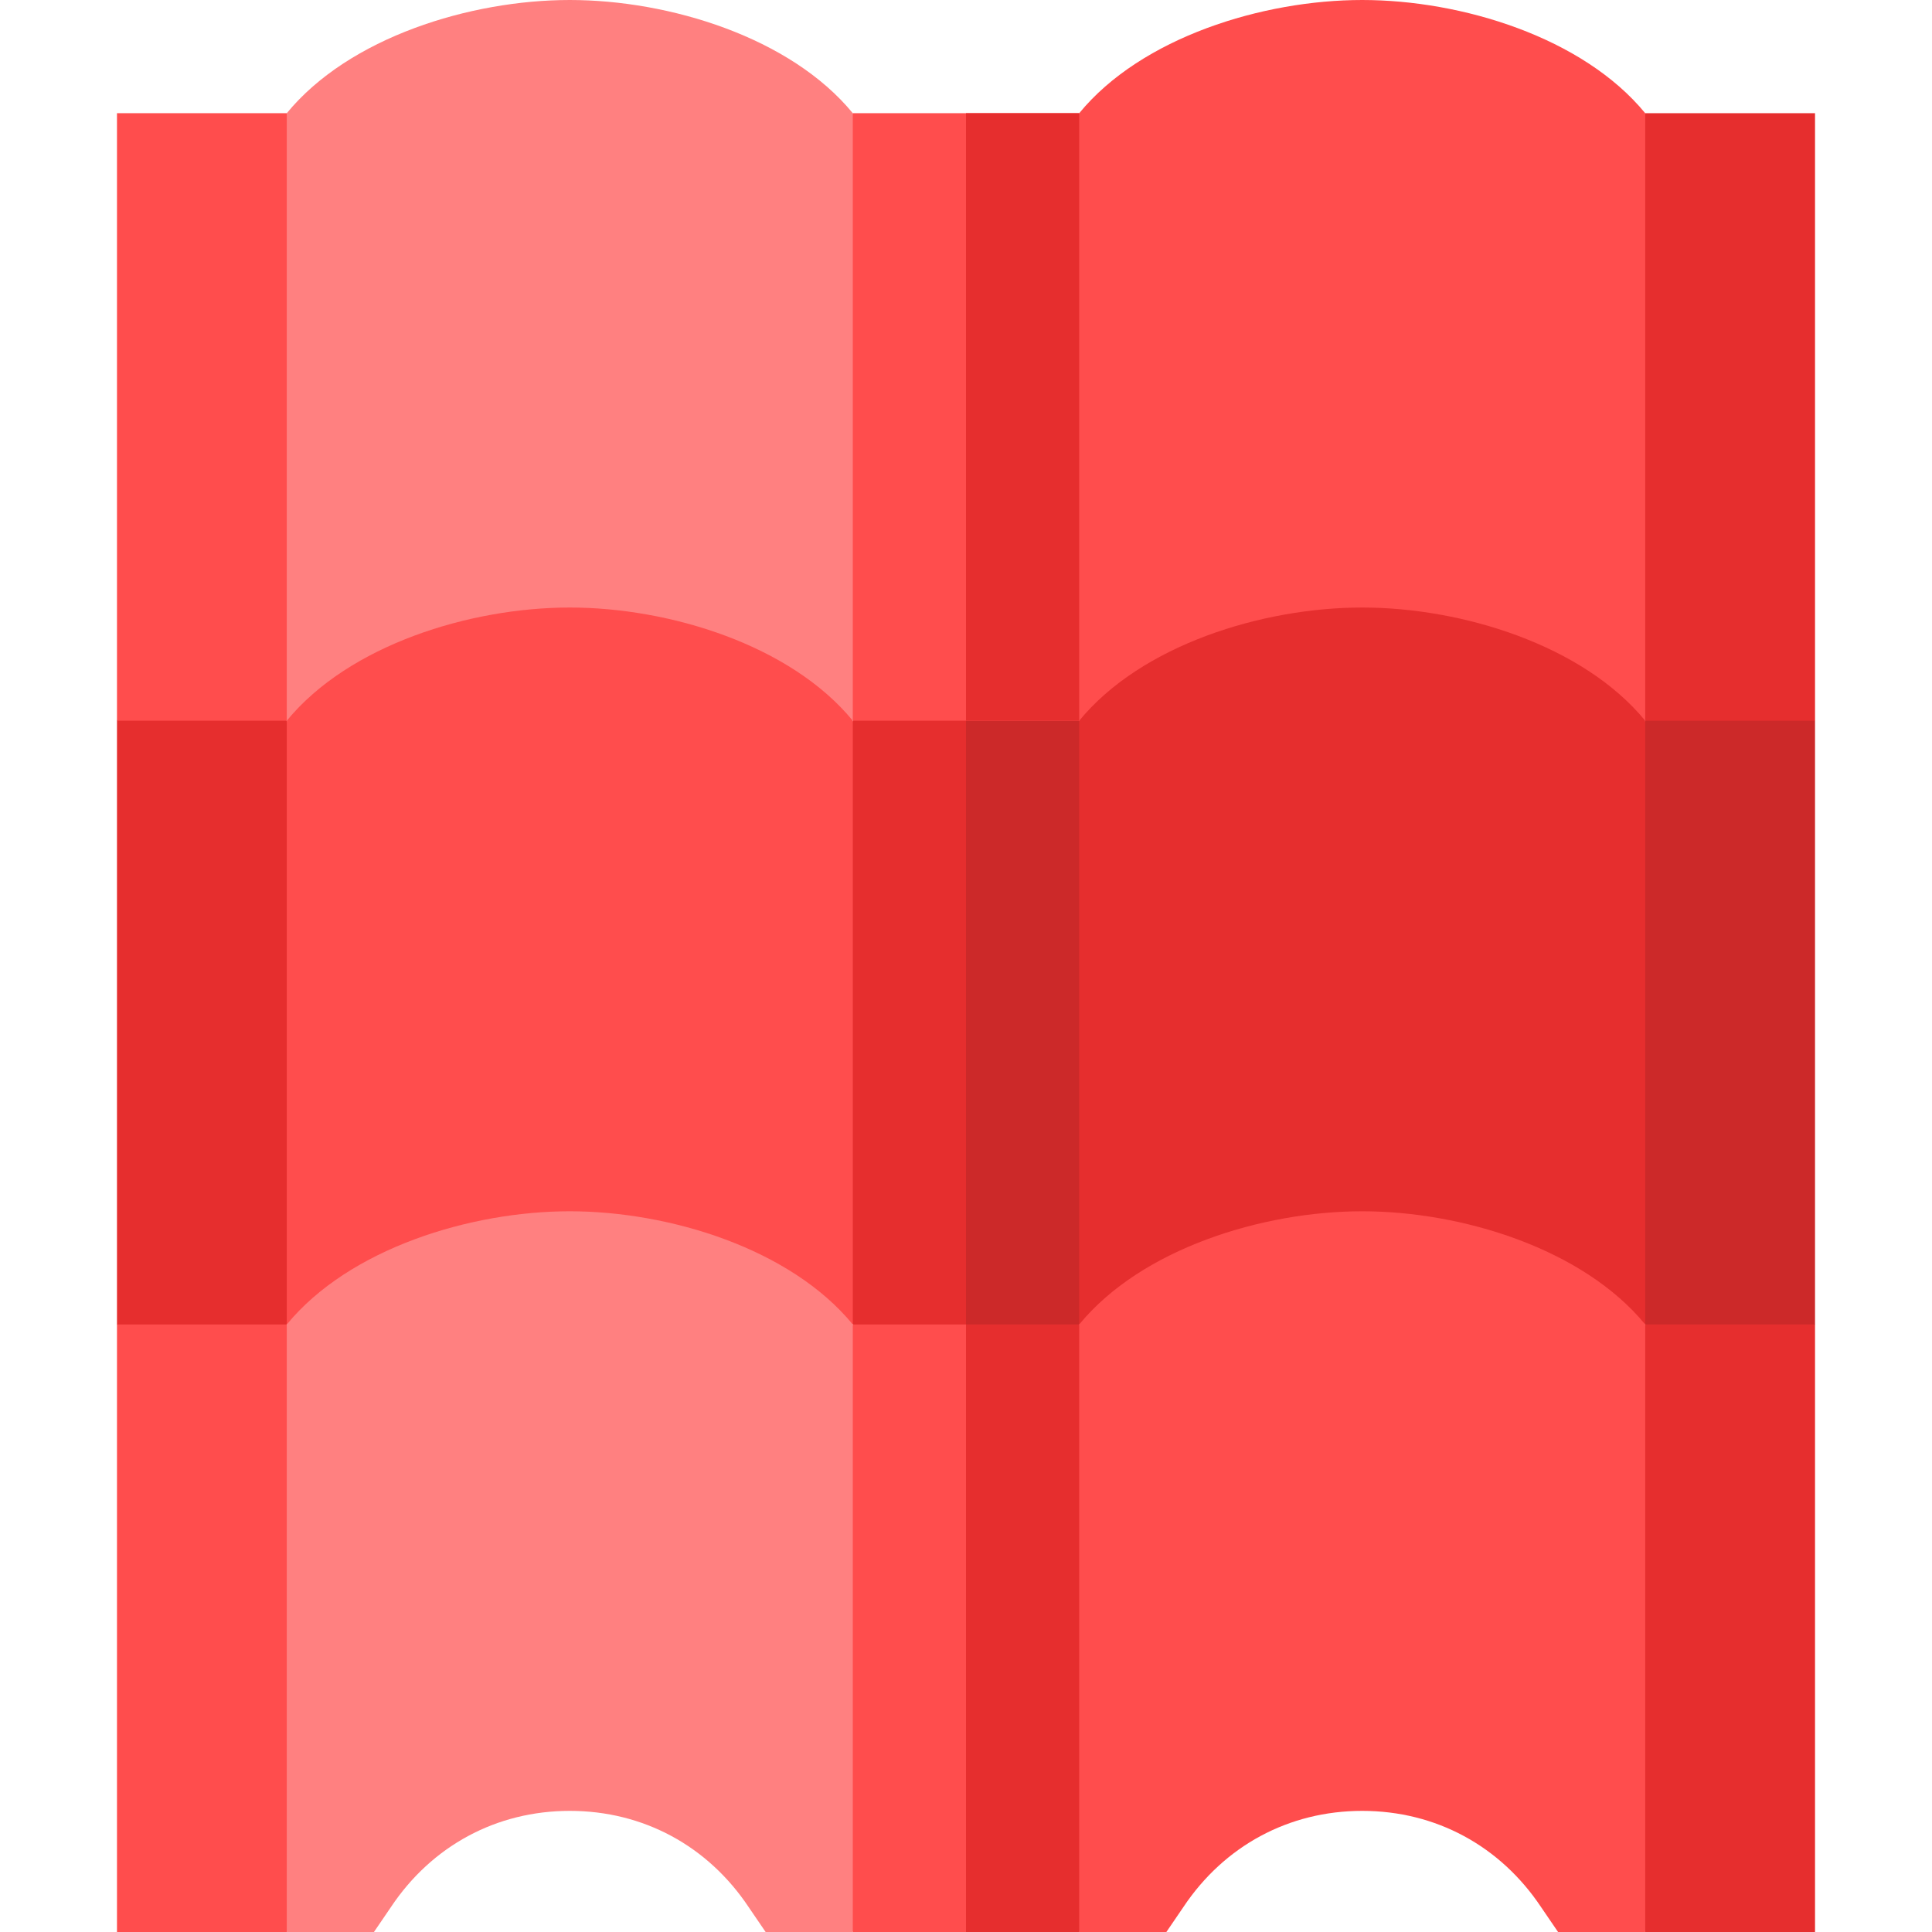 <svg id="Capa_1" enable-background="new 0 0 512 512" height="512" viewBox="0 0 512 512" width="512" xmlns="http://www.w3.org/2000/svg"><g><path d="m286 351-30-25.946-30 25.946-15 30v101l15 30h30 30l15-30v-101z" fill="#ff4d4d"/><path d="m301 482v-101l-15-30-30-25.946v186.946h30z" fill="#e62e2e"/><path d="m286 191-30-28.235-30 28.235-15 30v100l15 30h30 30l15-30v-100z" fill="#e62e2e"/><path d="m301 321v-100l-15-30-30-28.235v188.235h30z" fill="#cc2929"/><path d="m286 30h-30-30l-15 30v101l15 30h30 30l15-30v-101z" fill="#ff4d4d"/><path d="m301 161v-101l-15-30h-30v161h30z" fill="#e62e2e"/><path d="m31 351v161h45l15-30v-101l-15-30-17.813-30z" fill="#ff4d4d"/><path d="m31 191v160h45l15-30v-100l-15-30-29.063-30z" fill="#e62e2e"/><path d="m31 30v161h45l15-30v-101l-15-30z" fill="#ff4d4d"/><path d="m151 0c-26.4 0-58.5 9.901-75 30v161l30 15h90l30-15v-161c-16.5-20.099-48.6-30-75-30z" fill="#ff8080"/><path d="m481 351v161h-45l-15-30v-101l15-30 17.813-30z" fill="#e62e2e"/><path d="m481 191v160h-45l-15-30v-100l15-30 14.063-30z" fill="#cc2929"/><path d="m481 30v161h-45l-15-30v-101l15-30z" fill="#e62e2e"/><path d="m361 0c26.4 0 58.5 9.901 75 30v161l-30 15h-90l-30-15v-161c16.5-20.099 48.6-30 75-30z" fill="#ff4d4d"/><path d="m361 161c26.4 0 58.5 9.901 75 30v160l-30 15h-90l-30-15v-160c16.5-20.099 48.6-30 75-30z" fill="#e62e2e"/><path d="m286 351v161h23.101l4.499-6.599c10.801-16.201 27.899-25.501 47.4-25.501s36.599 9.3 47.401 25.501l4.499 6.599h23.1v-161c-16.5-20.099-48.6-30-75-30s-58.5 9.901-75 30z" fill="#ff4d4d"/><path d="m151 161c-26.4 0-58.5 9.901-75 30v160l30 15h90l30-15v-160c-16.5-20.099-48.6-30-75-30z" fill="#ff4d4d"/><path d="m226 351v161h-23.101l-4.499-6.599c-10.801-16.201-27.899-25.501-47.4-25.501s-36.599 9.3-47.401 25.501l-4.498 6.599h-23.101v-161c16.5-20.099 48.6-30 75-30s58.5 9.901 75 30z" fill="#ff8080"/></g></svg>
